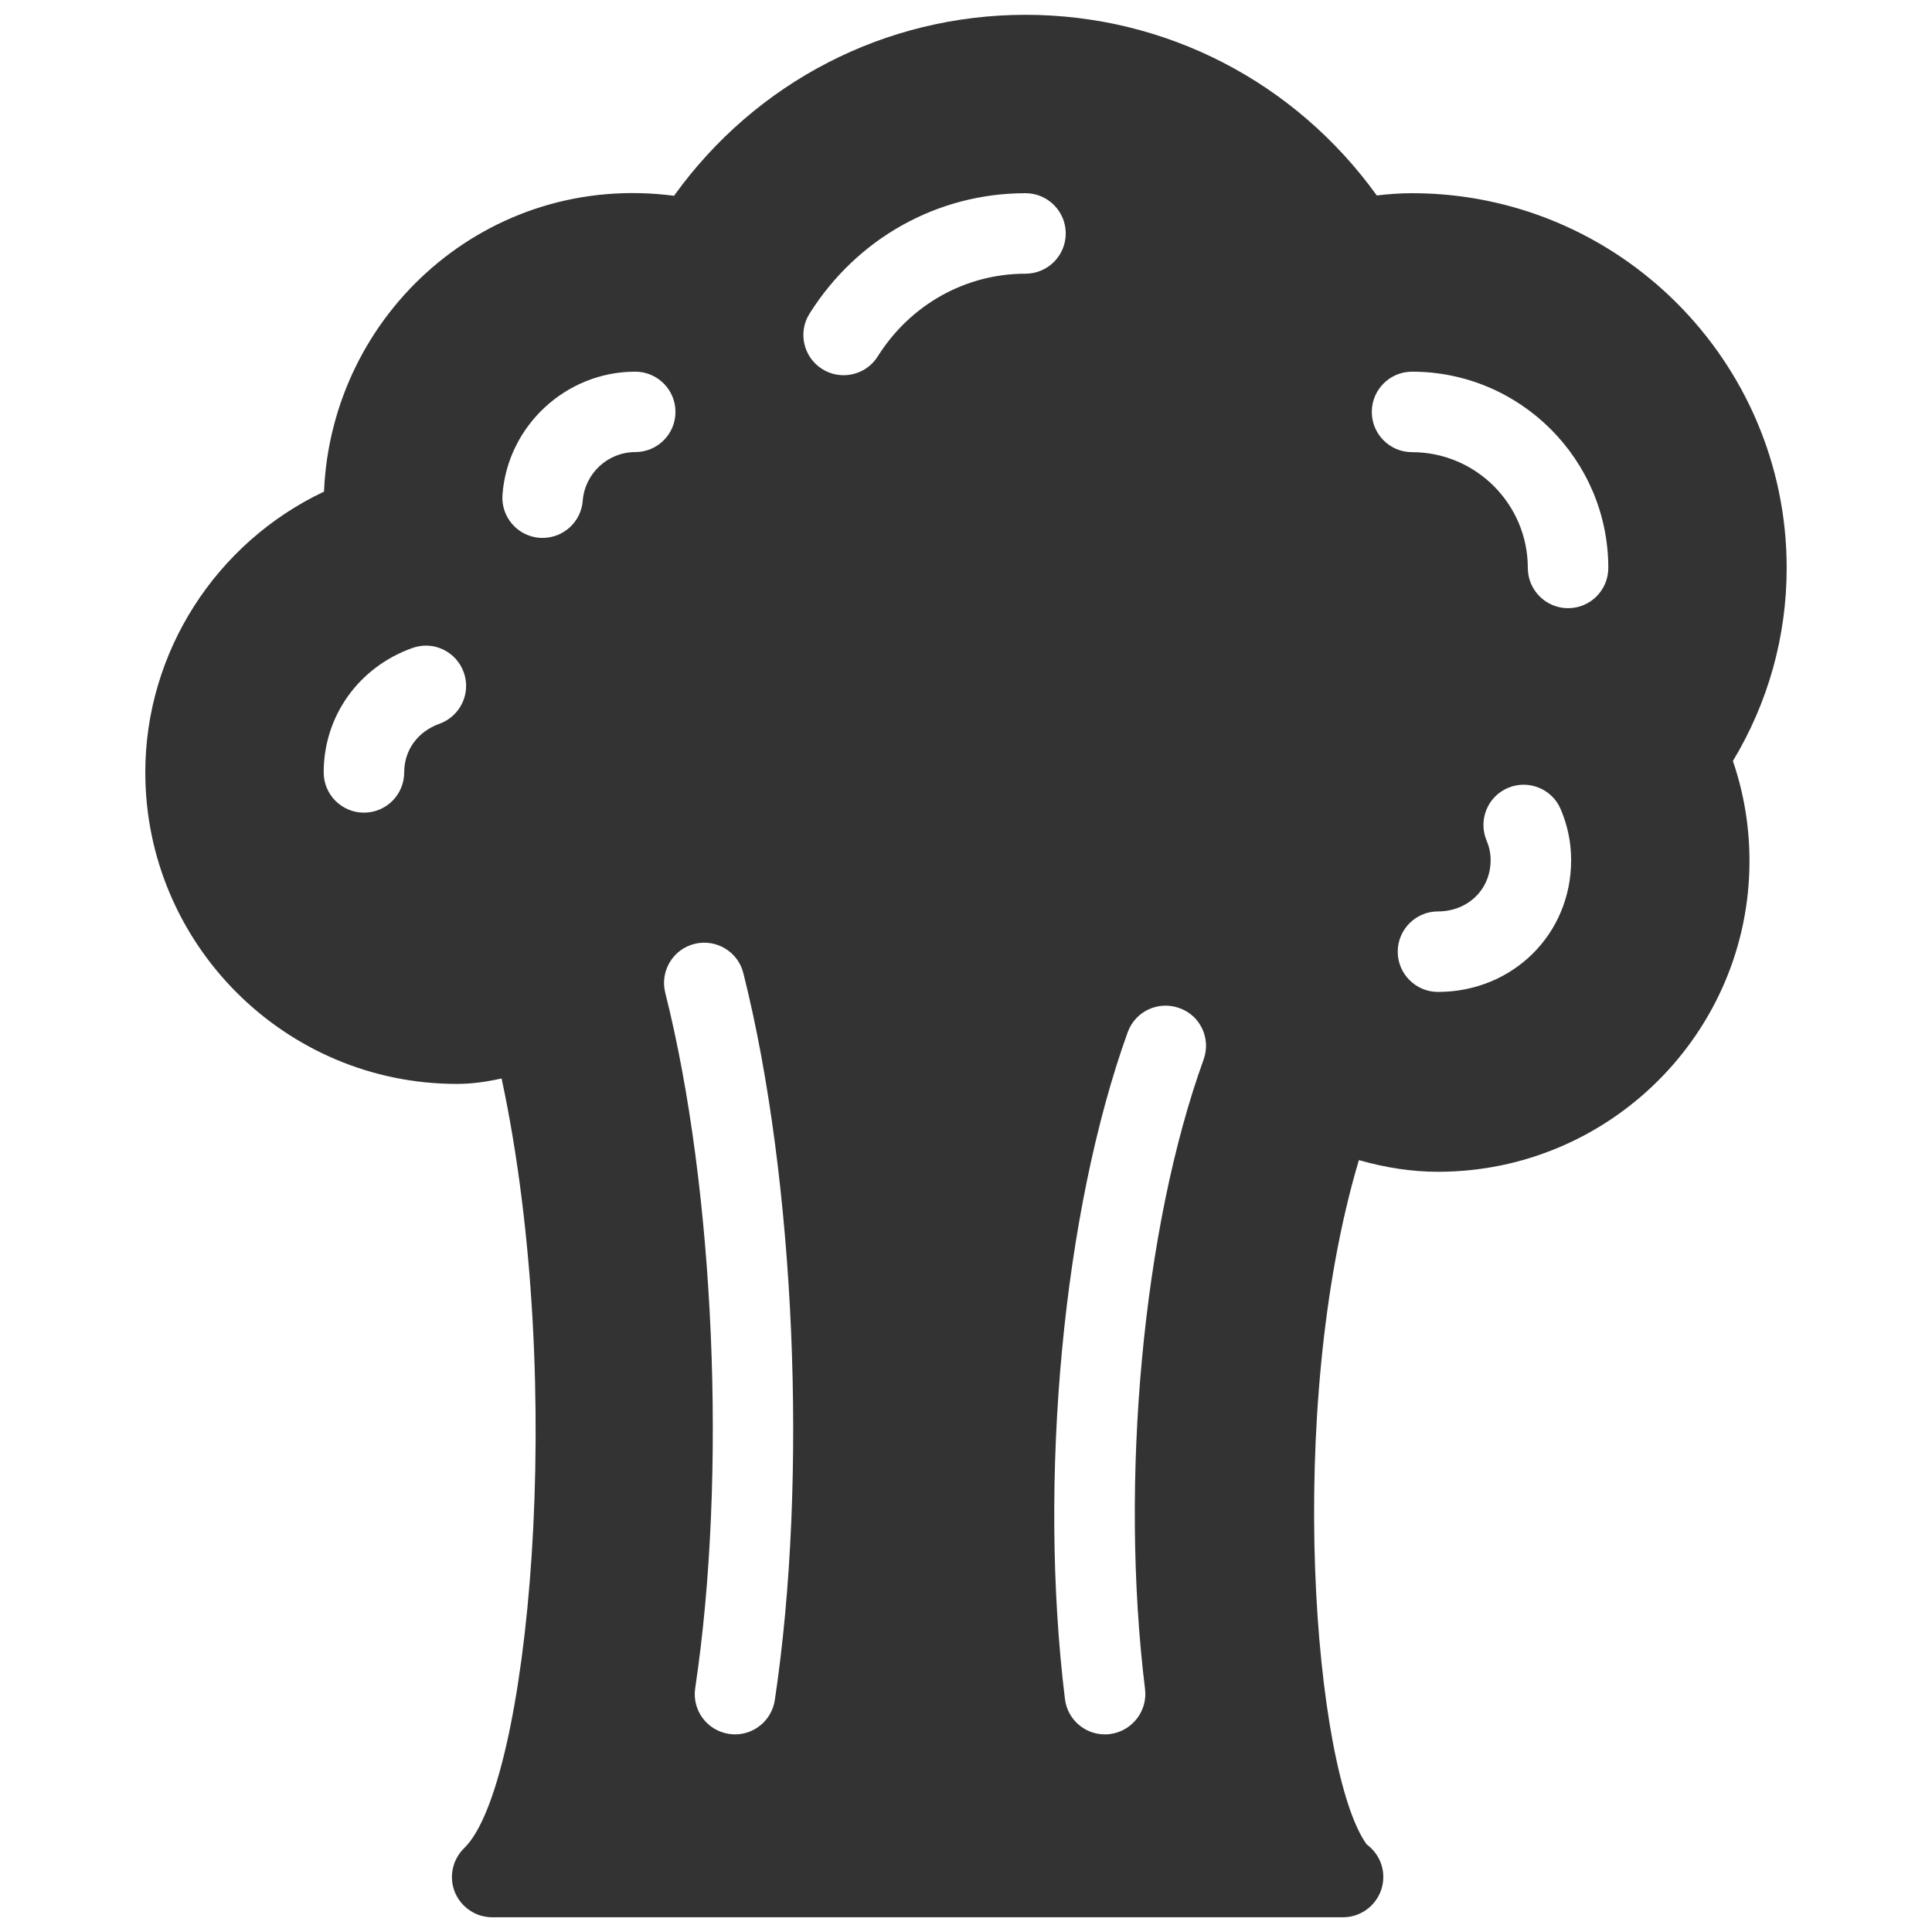 <svg height='100px' width='100px'  fill="#333333" xmlns="http://www.w3.org/2000/svg" xmlns:xlink="http://www.w3.org/1999/xlink" version="1.1" x="0px" y="0px" viewBox="0 0 96 96" enable-background="new 0 0 96 96" xml:space="preserve"><path d="M88.779,28.22c0-10.268-8.352-18.62-18.615-18.62c-0.592,0-1.172,0.044-1.752,0.112C64.348,4.068,57.92,0.736,50.96,0.736  c-6.972,0-13.404,3.336-17.468,8.992c-9.252-1.204-17.024,5.84-17.392,14.7c-5.368,2.54-8.88,7.972-8.88,13.948  c0,8.536,6.944,15.483,15.48,15.483c0.764,0,1.488-0.107,2.224-0.271c3.276,15.305,1.324,35.172-1.856,38.24  c-0.584,0.568-0.772,1.432-0.468,2.188c0.308,0.752,1.04,1.252,1.856,1.252h42.2c0.023,0,0.052,0,0.08,0c1.1,0,2-0.899,2-2  c0-0.672-0.328-1.252-0.828-1.623c-2.608-3.612-4.092-21.572-0.385-34c1.336,0.383,2.656,0.58,3.929,0.58  c8.536,0,15.479-6.929,15.479-15.444c0-1.7-0.275-3.364-0.824-4.968C87.864,34.9,88.779,31.612,88.779,28.22L88.779,28.22z   M21.836,35.964c-1.084,0.388-1.752,1.312-1.752,2.416s-0.892,2-2,2c-1.104,0-2-0.896-2-2c0-2.792,1.728-5.22,4.4-6.18  c1.04-0.376,2.184,0.164,2.56,1.208C23.416,34.444,22.876,35.588,21.836,35.964z M31.564,22.464c-1.36,0-2.504,1.06-2.608,2.416  c-0.08,1.048-0.956,1.848-1.992,1.848c-0.052,0-0.1,0-0.156-0.004c-1.1-0.084-1.924-1.044-1.84-2.148  c0.26-3.424,3.16-6.108,6.596-6.108c1.104,0,2,0.896,2,2C33.564,21.572,32.668,22.464,31.564,22.464z M38.5,84.477  c-0.152,0.991-1,1.703-1.976,1.703c-0.096,0-0.196-0.008-0.3-0.023c-1.092-0.164-1.844-1.18-1.68-2.272  c1.584-10.567,0.976-24.772-1.488-34.556c-0.268-1.072,0.38-2.16,1.452-2.428c1.072-0.264,2.16,0.38,2.428,1.452  C39.512,58.584,40.16,73.436,38.5,84.477z M50.952,13.6c-2.976,0-5.72,1.536-7.34,4.112c-0.38,0.604-1.032,0.932-1.696,0.932  c-0.364,0-0.732-0.1-1.064-0.308c-0.932-0.588-1.216-1.824-0.624-2.756c2.36-3.748,6.368-5.98,10.728-5.98c1.104,0,2,0.896,2,2  S52.064,13.6,50.952,13.6z M59.809,52.641c-3.017,8.344-4.185,20.92-2.912,31.295c0.131,1.088-0.648,2.088-1.744,2.229  c-0.084,0.012-0.168,0.016-0.252,0.016c-1,0-1.86-0.744-1.984-1.756c-1.344-10.936-0.084-24.256,3.12-33.14  c0.38-1.04,1.521-1.568,2.56-1.196C59.645,50.452,60.18,51.6,59.809,52.641z M71.452,49.288c-1.101,0-2-0.896-2-2s0.899-2,2-2  c1.491,0,2.616-1.096,2.616-2.548c0-0.34-0.064-0.648-0.2-0.972c-0.425-1.016,0.044-2.192,1.067-2.62  c1.008-0.424,2.188,0.044,2.616,1.064c0.349,0.824,0.517,1.652,0.517,2.532C78.072,46.412,75.168,49.288,71.452,49.288z   M77.916,30.22c-1.1,0-2-0.896-2-2c0-3.172-2.584-5.752-5.752-5.752c-1.104,0-2-0.896-2-2c0-1.104,0.896-2,2-2  c5.38,0,9.752,4.376,9.752,9.752C79.916,29.324,79.023,30.22,77.916,30.22z"></path></svg>